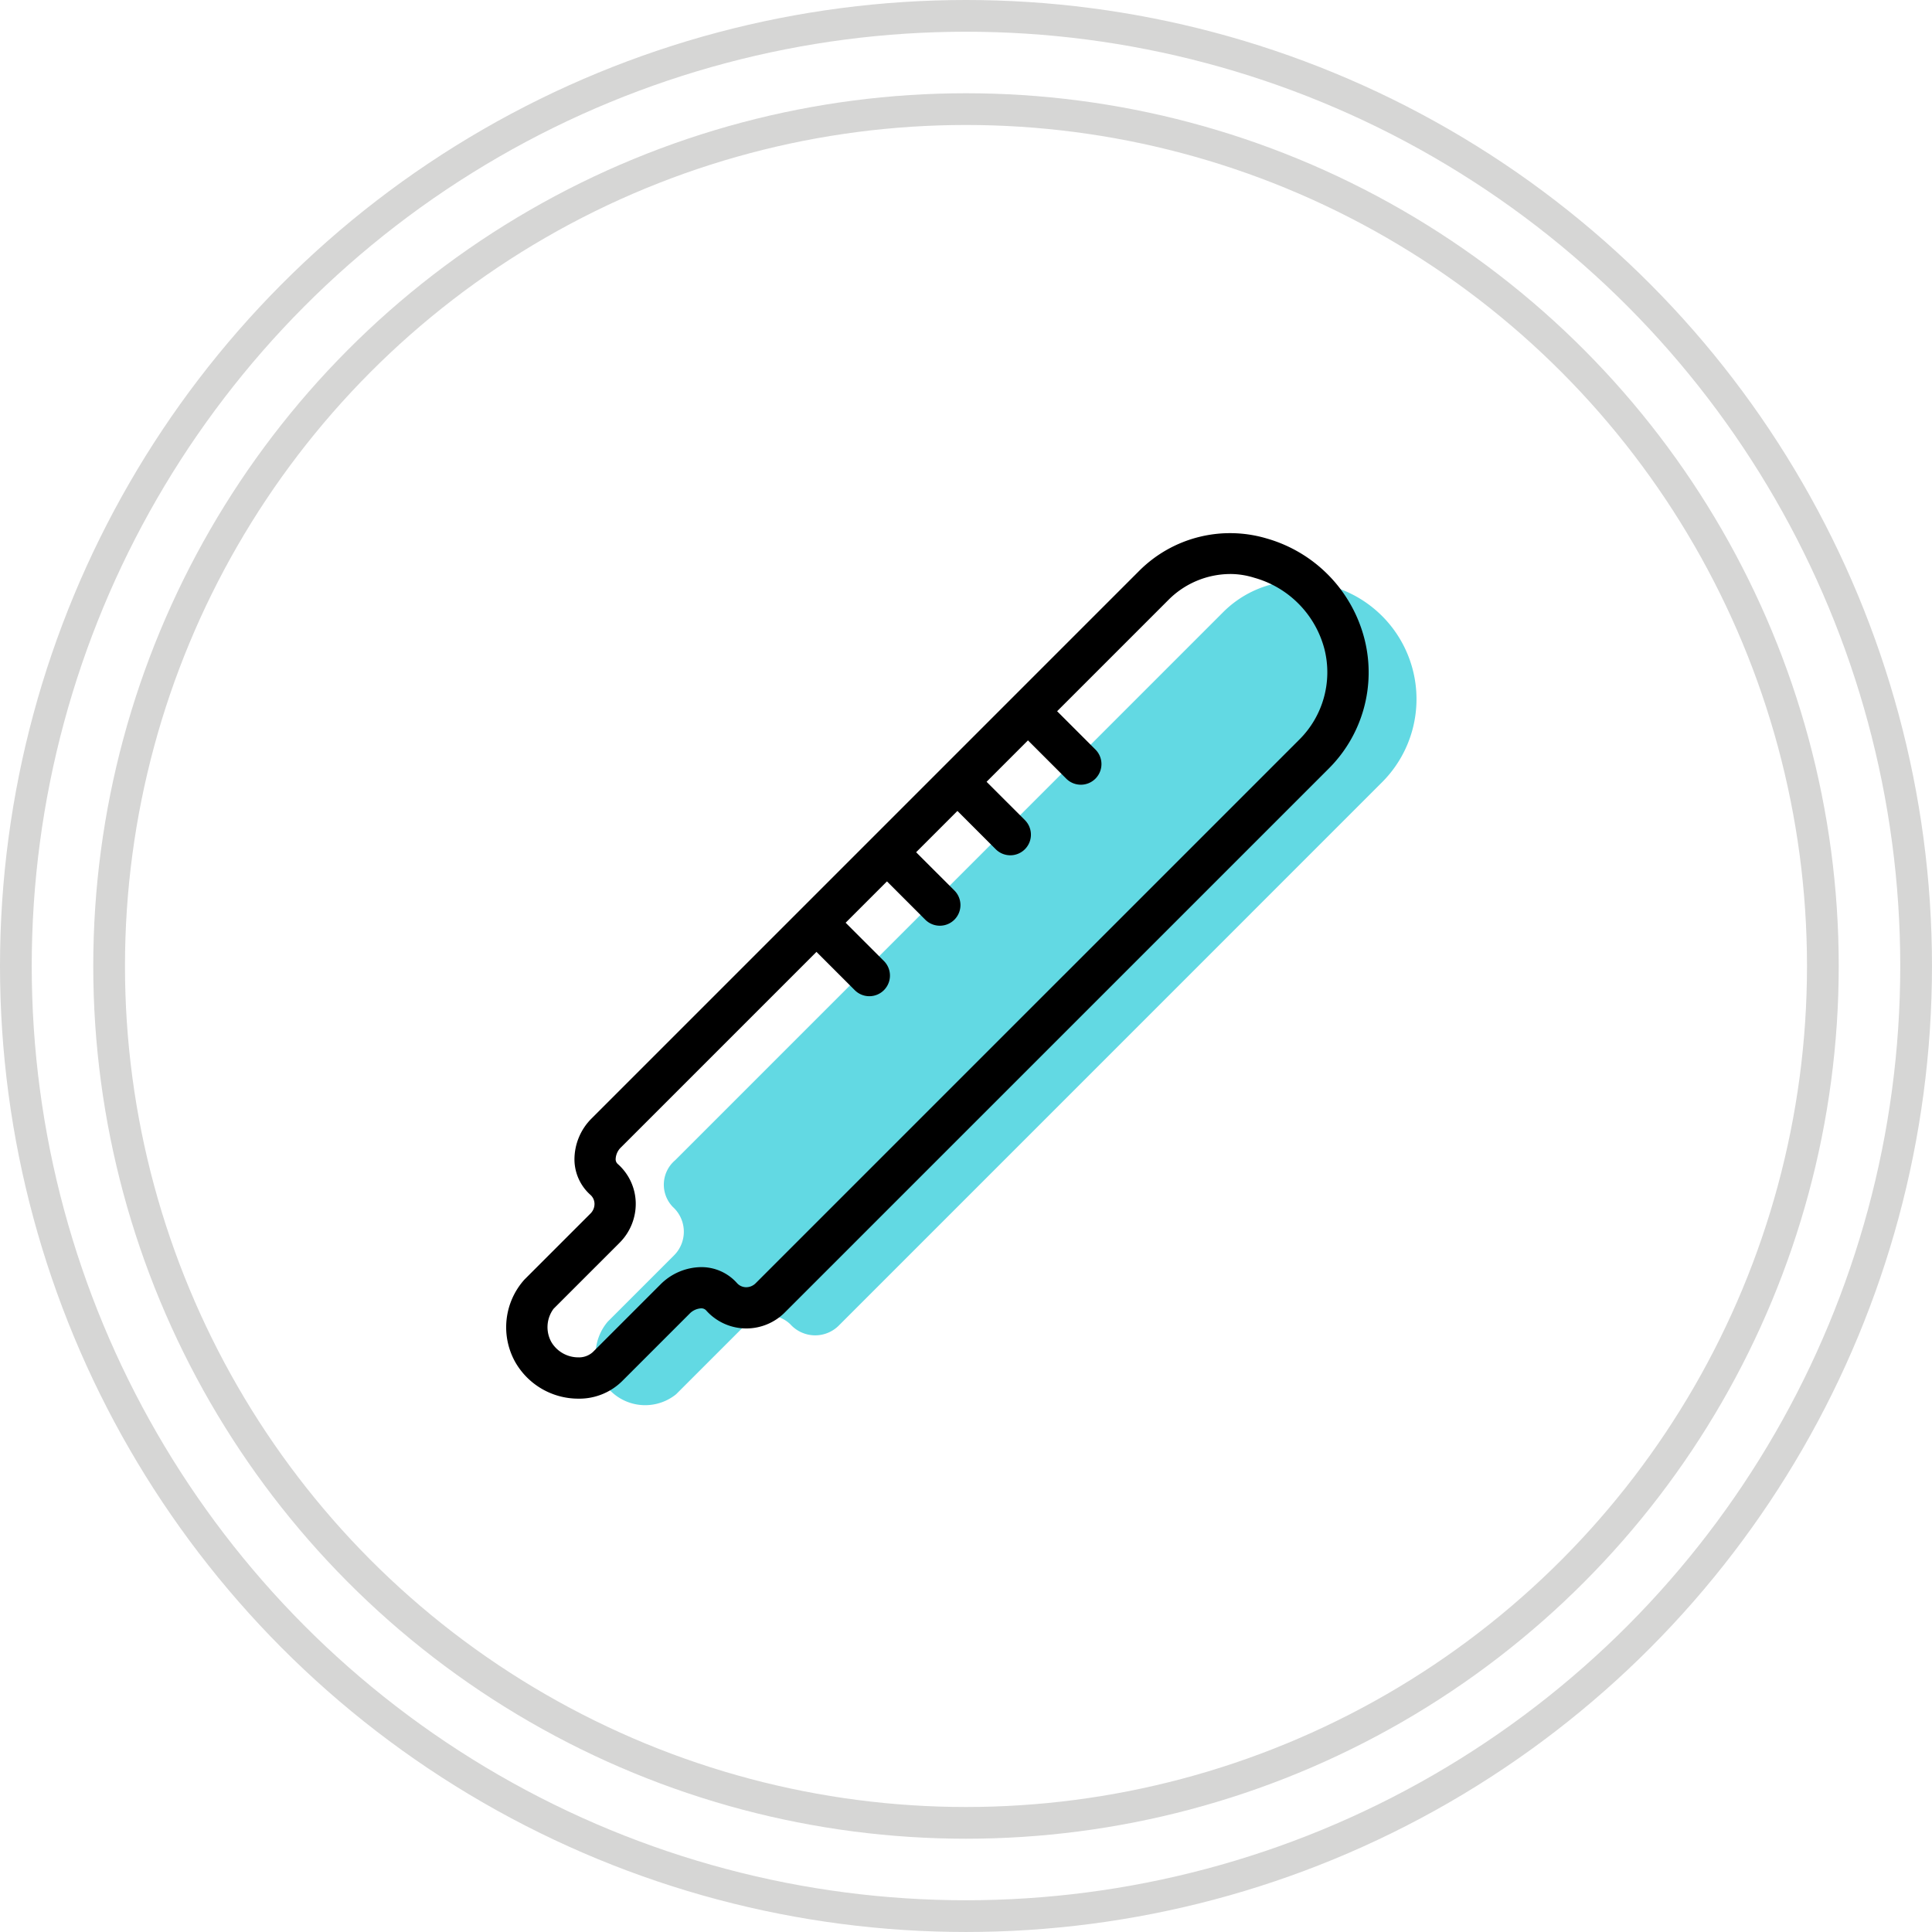 <svg xmlns="http://www.w3.org/2000/svg" width="121.797" height="121.797" viewBox="0 0 121.797 121.797"><defs><style>.a,.d{fill:none;}.a{stroke:#d6d6d5;stroke-width:2px;}.b{fill:#62d9e3;}.c{stroke:none;}</style></defs><g transform="translate(-227.602 -2379.602)"><g class="a" transform="translate(233.481 2385.481)"><circle class="c" cx="55.019" cy="55.019" r="55.019"/><circle class="d" cx="55.019" cy="55.019" r="54.019"/></g><g transform="translate(259.521 2413.201)"><g transform="translate(5.634 3.021)"><path class="b" d="M597.824,498.019a2.106,2.106,0,0,1-3.072-.058,2.018,2.018,0,0,0-2.945.149l-4.258,4.258a3.1,3.1,0,0,1-4.675-.931,3.221,3.221,0,0,1,.363-3.643l4.162-4.162a2.107,2.107,0,0,0-.058-3.072,2.018,2.018,0,0,1,.149-2.945L622,453.1a6.7,6.7,0,0,1,6.732-1.71,7.409,7.409,0,0,1,3.364,12.353Z" transform="translate(-582.478 -451.093)"/></g><g transform="translate(0 0)"><path d="M580.517,502.182a4.576,4.576,0,0,1-3.986-2.321,4.5,4.5,0,0,1,.586-5.185l4.162-4.162a.848.848,0,0,0,.256-.624.765.765,0,0,0-.263-.561,3.01,3.01,0,0,1-1-2.178,3.653,3.653,0,0,1,1.1-2.653l34.509-34.51a8.1,8.1,0,0,1,8.046-2.029,8.871,8.871,0,0,1,6.159,6.372,8.56,8.56,0,0,1-2.271,8.138L593.542,496.74a3.431,3.431,0,0,1-2.44,1.016,3.389,3.389,0,0,1-2.517-1.125.407.407,0,0,0-.33-.142,1.1,1.1,0,0,0-.73.341l-4.257,4.257A3.844,3.844,0,0,1,580.517,502.182Zm41.073-51.987a5.528,5.528,0,0,0-3.871,1.631l-34.509,34.51a1.081,1.081,0,0,0-.341.746.4.4,0,0,0,.141.313,3.357,3.357,0,0,1,1.125,2.425,3.467,3.467,0,0,1-1.016,2.532l-4.162,4.162a1.94,1.94,0,0,0-.141,2.1,1.977,1.977,0,0,0,1.7.965,1.3,1.3,0,0,0,.913-.332l4.257-4.257a3.679,3.679,0,0,1,2.567-1.1,3,3,0,0,1,2.265,1.006.776.776,0,0,0,.582.261.845.845,0,0,0,.6-.256l34.273-34.272a5.981,5.981,0,0,0,1.583-5.686,6.326,6.326,0,0,0-4.422-4.51A5.076,5.076,0,0,0,621.59,450.194Z" transform="translate(-575.976 -447.607)"/></g><g transform="translate(31.955 10.309)"><path d="M617.118,465.067a1.3,1.3,0,0,1-.918-.381l-2.963-2.962a1.3,1.3,0,0,1,1.839-1.838l2.962,2.962a1.3,1.3,0,0,1-.919,2.219Z" transform="translate(-612.855 -459.505)"/></g><g transform="translate(27.511 14.753)"><path d="M611.989,470.2a1.3,1.3,0,0,1-.918-.381l-2.962-2.962a1.3,1.3,0,0,1,1.838-1.838l2.962,2.962a1.3,1.3,0,0,1-.919,2.219Z" transform="translate(-607.728 -464.633)"/></g><g transform="translate(23.067 19.197)"><path d="M606.861,475.325a1.3,1.3,0,0,1-.919-.381l-2.962-2.962a1.3,1.3,0,0,1,1.838-1.838l2.962,2.962a1.3,1.3,0,0,1-.918,2.219Z" transform="translate(-602.598 -469.762)"/></g><g transform="translate(18.623 23.641)"><path d="M601.732,480.454a1.3,1.3,0,0,1-.919-.381l-2.962-2.962a1.3,1.3,0,0,1,1.838-1.838l2.962,2.962a1.3,1.3,0,0,1-.918,2.219Z" transform="translate(-597.469 -474.891)"/></g></g><g class="a" transform="translate(227.602 2379.602)"><circle class="c" cx="60.898" cy="60.898" r="60.898"/><circle class="d" cx="60.898" cy="60.898" r="59.898"/></g></g></svg>